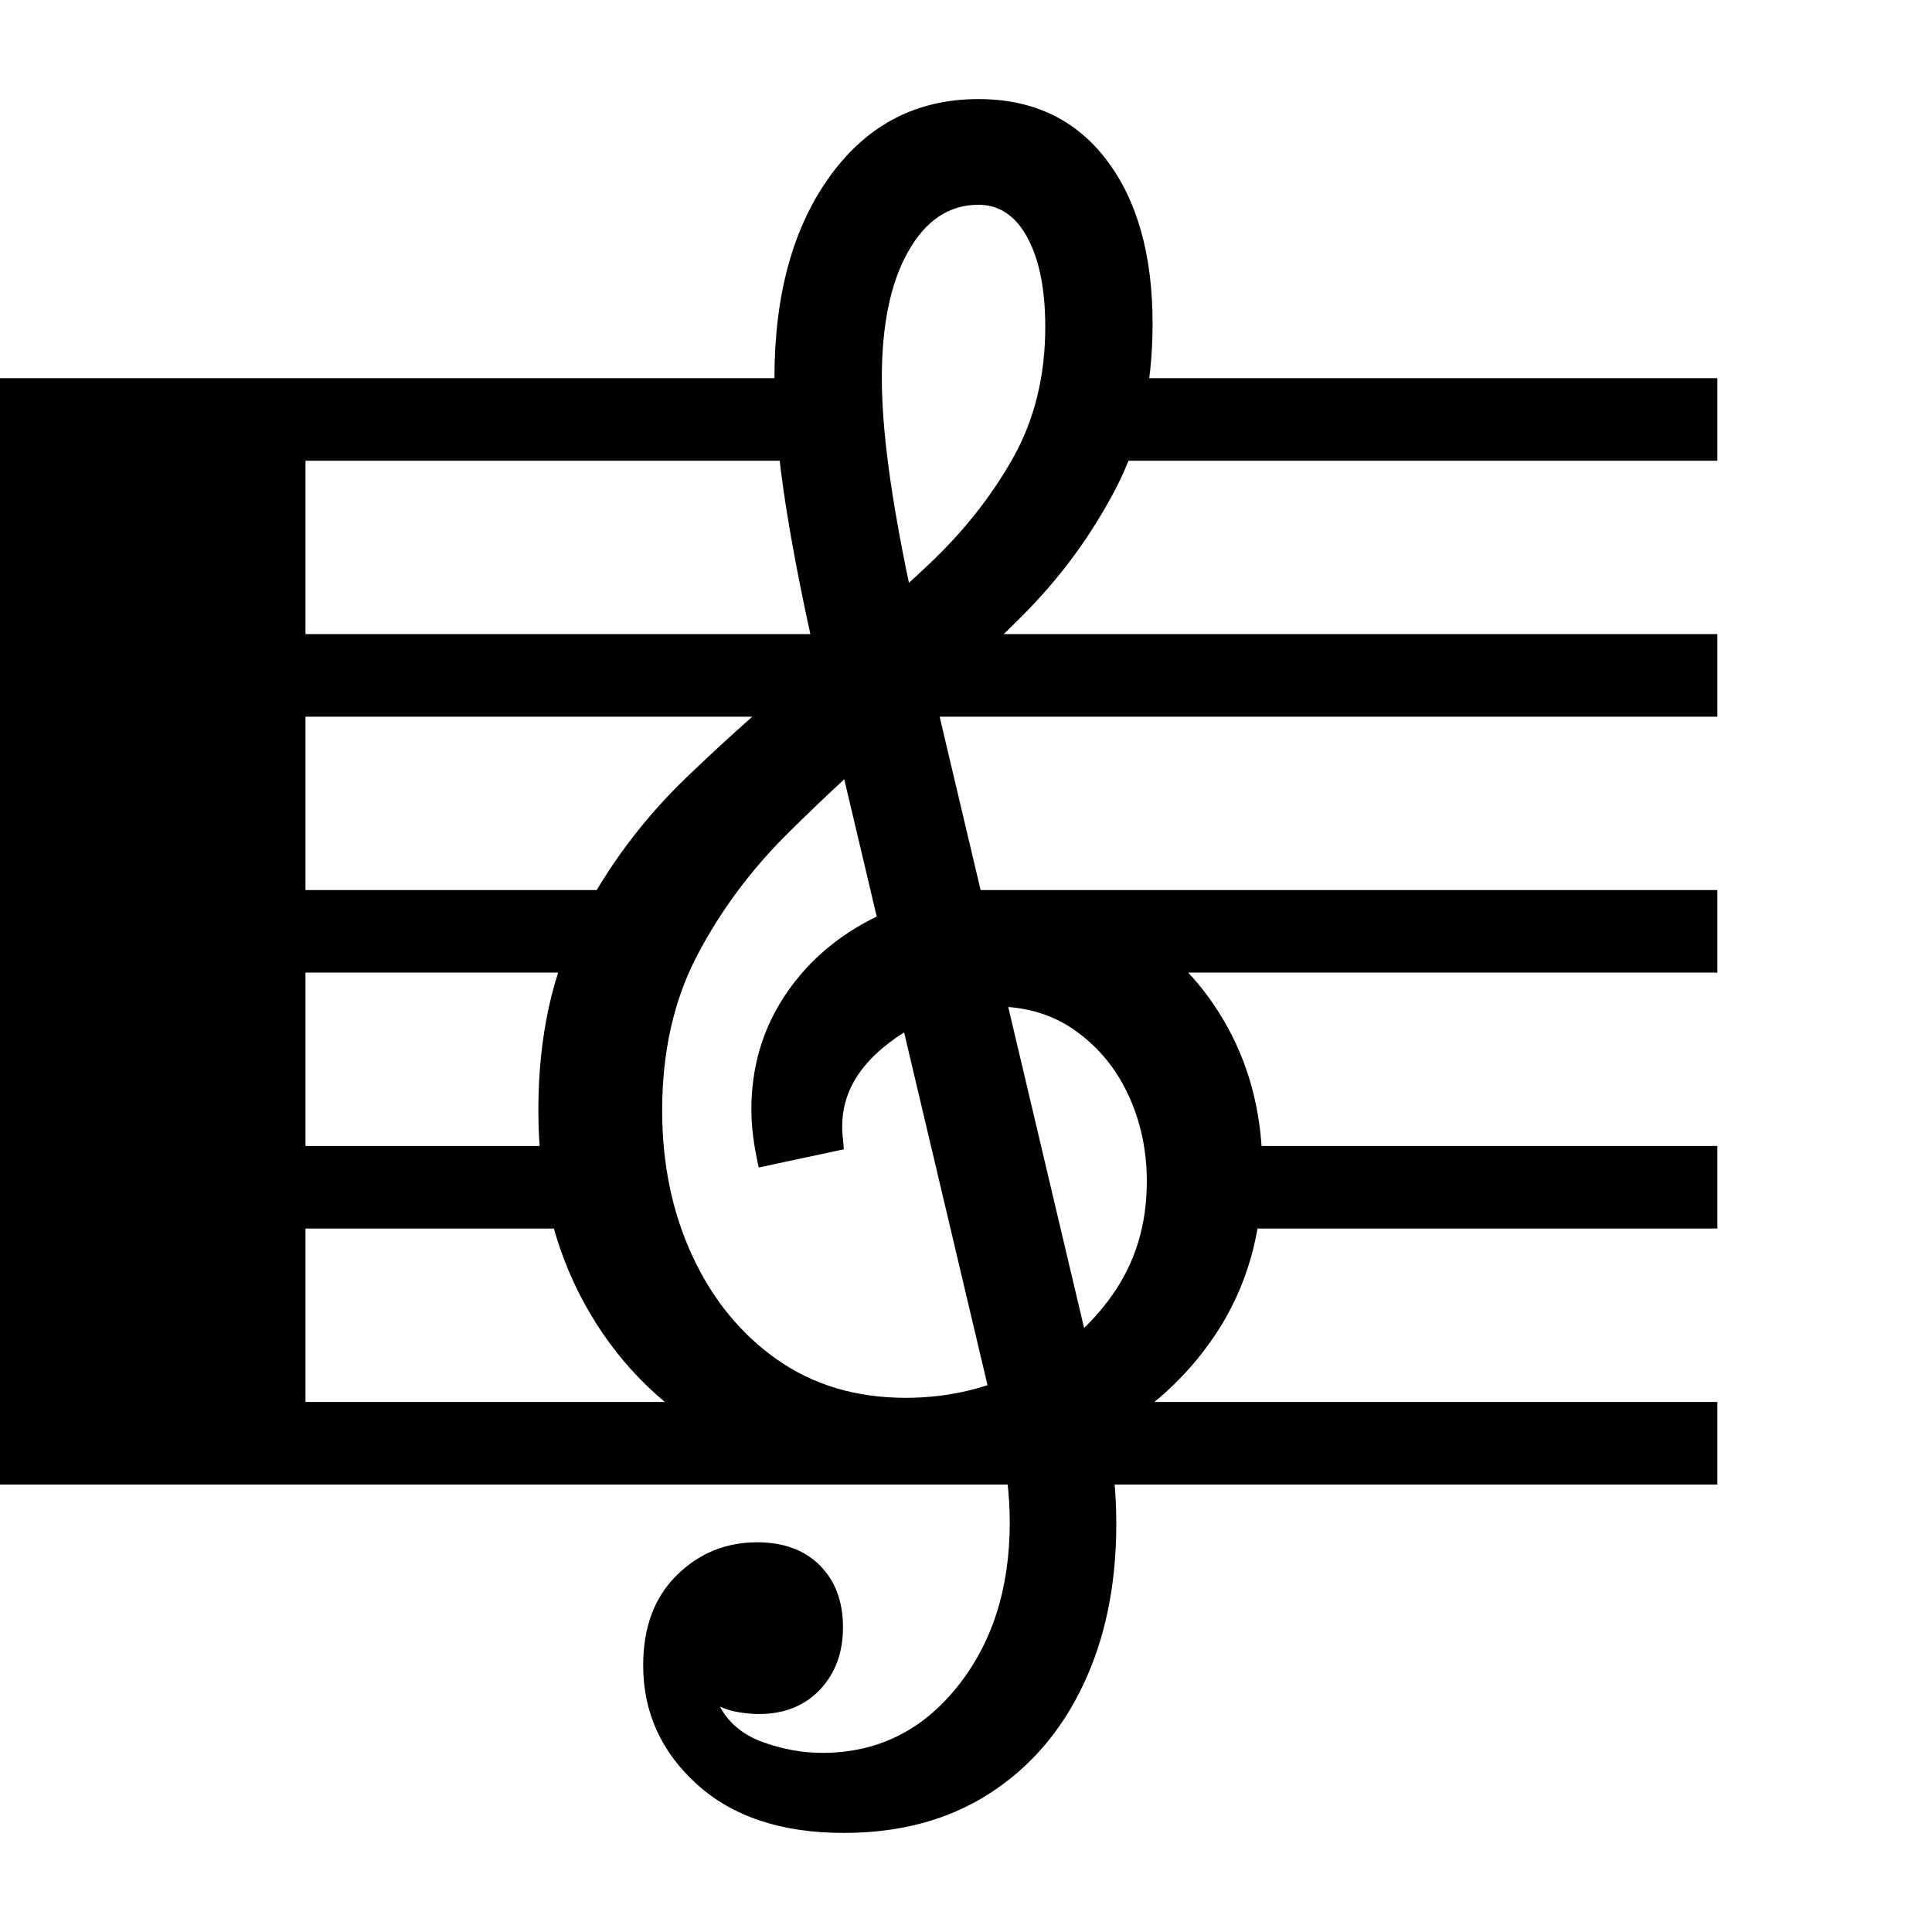 <svg version="1.1" xmlns="http://www.w3.org/2000/svg" style="fill:rgba(0,0,0,1.0)" width="256" height="256" viewBox="0 0 36.562 32.812"><path d="M0 26.219 L0 5.281 L15.75 5.281 L15.75 6.844 L5.781 6.844 L5.781 24.656 L32.5 24.656 L32.5 26.219 Z M4.844 21.375 L4.844 19.812 L11.516 19.812 L11.516 21.375 Z M4.844 16.531 L4.844 14.969 L12.188 14.969 L12.188 16.531 Z M15.969 32.812 C14.792 32.812 13.865 32.505 13.188 31.891 C12.51 31.276 12.172 30.526 12.172 29.641 C12.172 28.922 12.383 28.354 12.805 27.938 C13.227 27.521 13.734 27.312 14.328 27.312 C14.828 27.312 15.224 27.458 15.516 27.75 C15.807 28.042 15.953 28.432 15.953 28.922 C15.953 29.401 15.807 29.794 15.516 30.102 C15.224 30.409 14.839 30.562 14.359 30.562 C14.255 30.562 14.135 30.552 14 30.531 C13.865 30.51 13.74 30.474 13.625 30.422 C13.792 30.734 14.062 30.958 14.438 31.094 C14.813 31.229 15.187 31.297 15.562 31.297 C16.594 31.297 17.443 30.883 18.109 30.055 C18.776 29.227 19.109 28.188 19.109 26.938 C19.109 26.427 19.047 25.891 18.922 25.328 L15.516 10.922 C15.234 9.714 15.021 8.646 14.875 7.719 C14.729 6.792 14.656 5.979 14.656 5.281 C14.656 3.698 15.008 2.422 15.711 1.453 C16.414 0.484 17.349 -0 18.516 -0 C19.547 -0 20.354 0.383 20.938 1.148 C21.521 1.914 21.812 2.948 21.812 4.25 C21.812 5.438 21.581 6.477 21.117 7.367 C20.654 8.258 20.063 9.062 19.344 9.781 C18.625 10.5 17.875 11.198 17.094 11.875 C16.333 12.531 15.604 13.206 14.906 13.898 C14.208 14.591 13.638 15.359 13.195 16.203 C12.753 17.047 12.531 18.026 12.531 19.141 C12.531 20.151 12.721 21.068 13.102 21.891 C13.482 22.714 14.016 23.367 14.703 23.852 C15.391 24.336 16.203 24.578 17.141 24.578 C17.932 24.578 18.674 24.406 19.367 24.062 C20.06 23.719 20.622 23.24 21.055 22.625 C21.487 22.01 21.703 21.297 21.703 20.484 C21.703 19.901 21.589 19.359 21.359 18.859 C21.13 18.359 20.799 17.953 20.367 17.641 C19.935 17.328 19.422 17.172 18.828 17.172 C18.099 17.172 17.435 17.398 16.836 17.852 C16.237 18.305 15.938 18.833 15.938 19.438 C15.938 19.51 15.94 19.568 15.945 19.609 C15.951 19.651 15.958 19.74 15.969 19.875 L14.359 20.219 C14.266 19.812 14.219 19.448 14.219 19.125 C14.219 18.344 14.419 17.641 14.82 17.016 C15.221 16.391 15.771 15.896 16.469 15.531 C17.167 15.167 17.953 14.984 18.828 14.984 C19.807 14.984 20.677 15.216 21.438 15.68 C22.198 16.143 22.797 16.773 23.234 17.57 C23.672 18.367 23.891 19.271 23.891 20.281 C23.891 21.458 23.594 22.492 23 23.383 C22.406 24.273 21.599 24.966 20.578 25.461 C19.557 25.956 18.411 26.203 17.141 26.203 C15.755 26.203 14.542 25.901 13.5 25.297 C12.458 24.693 11.646 23.859 11.062 22.797 C10.479 21.734 10.188 20.516 10.188 19.141 C10.188 17.745 10.451 16.542 10.977 15.531 C11.503 14.521 12.172 13.625 12.984 12.844 C13.797 12.062 14.625 11.328 15.469 10.641 C16.219 10.036 16.922 9.424 17.578 8.805 C18.234 8.185 18.766 7.513 19.172 6.789 C19.578 6.065 19.781 5.24 19.781 4.312 C19.781 3.604 19.669 3.042 19.445 2.625 C19.221 2.208 18.911 2 18.516 2 C17.964 2 17.521 2.294 17.188 2.883 C16.854 3.471 16.688 4.271 16.688 5.281 C16.688 5.885 16.755 6.62 16.891 7.484 C17.026 8.349 17.234 9.375 17.516 10.562 L20.828 24.578 C21.026 25.401 21.125 26.198 21.125 26.969 C21.125 28.115 20.917 29.128 20.5 30.008 C20.083 30.888 19.49 31.576 18.719 32.07 C17.948 32.565 17.031 32.812 15.969 32.812 Z M22.688 21.375 L22.688 19.812 L32.5 19.812 L32.5 21.375 Z M4.844 11.688 L4.844 10.125 L32.5 10.125 L32.5 11.688 Z M17.922 16.531 L17.625 14.969 L32.5 14.969 L32.5 16.531 Z M20.656 6.844 L20.656 5.281 L32.5 5.281 L32.5 6.844 Z M36.562 27.344" /></svg>